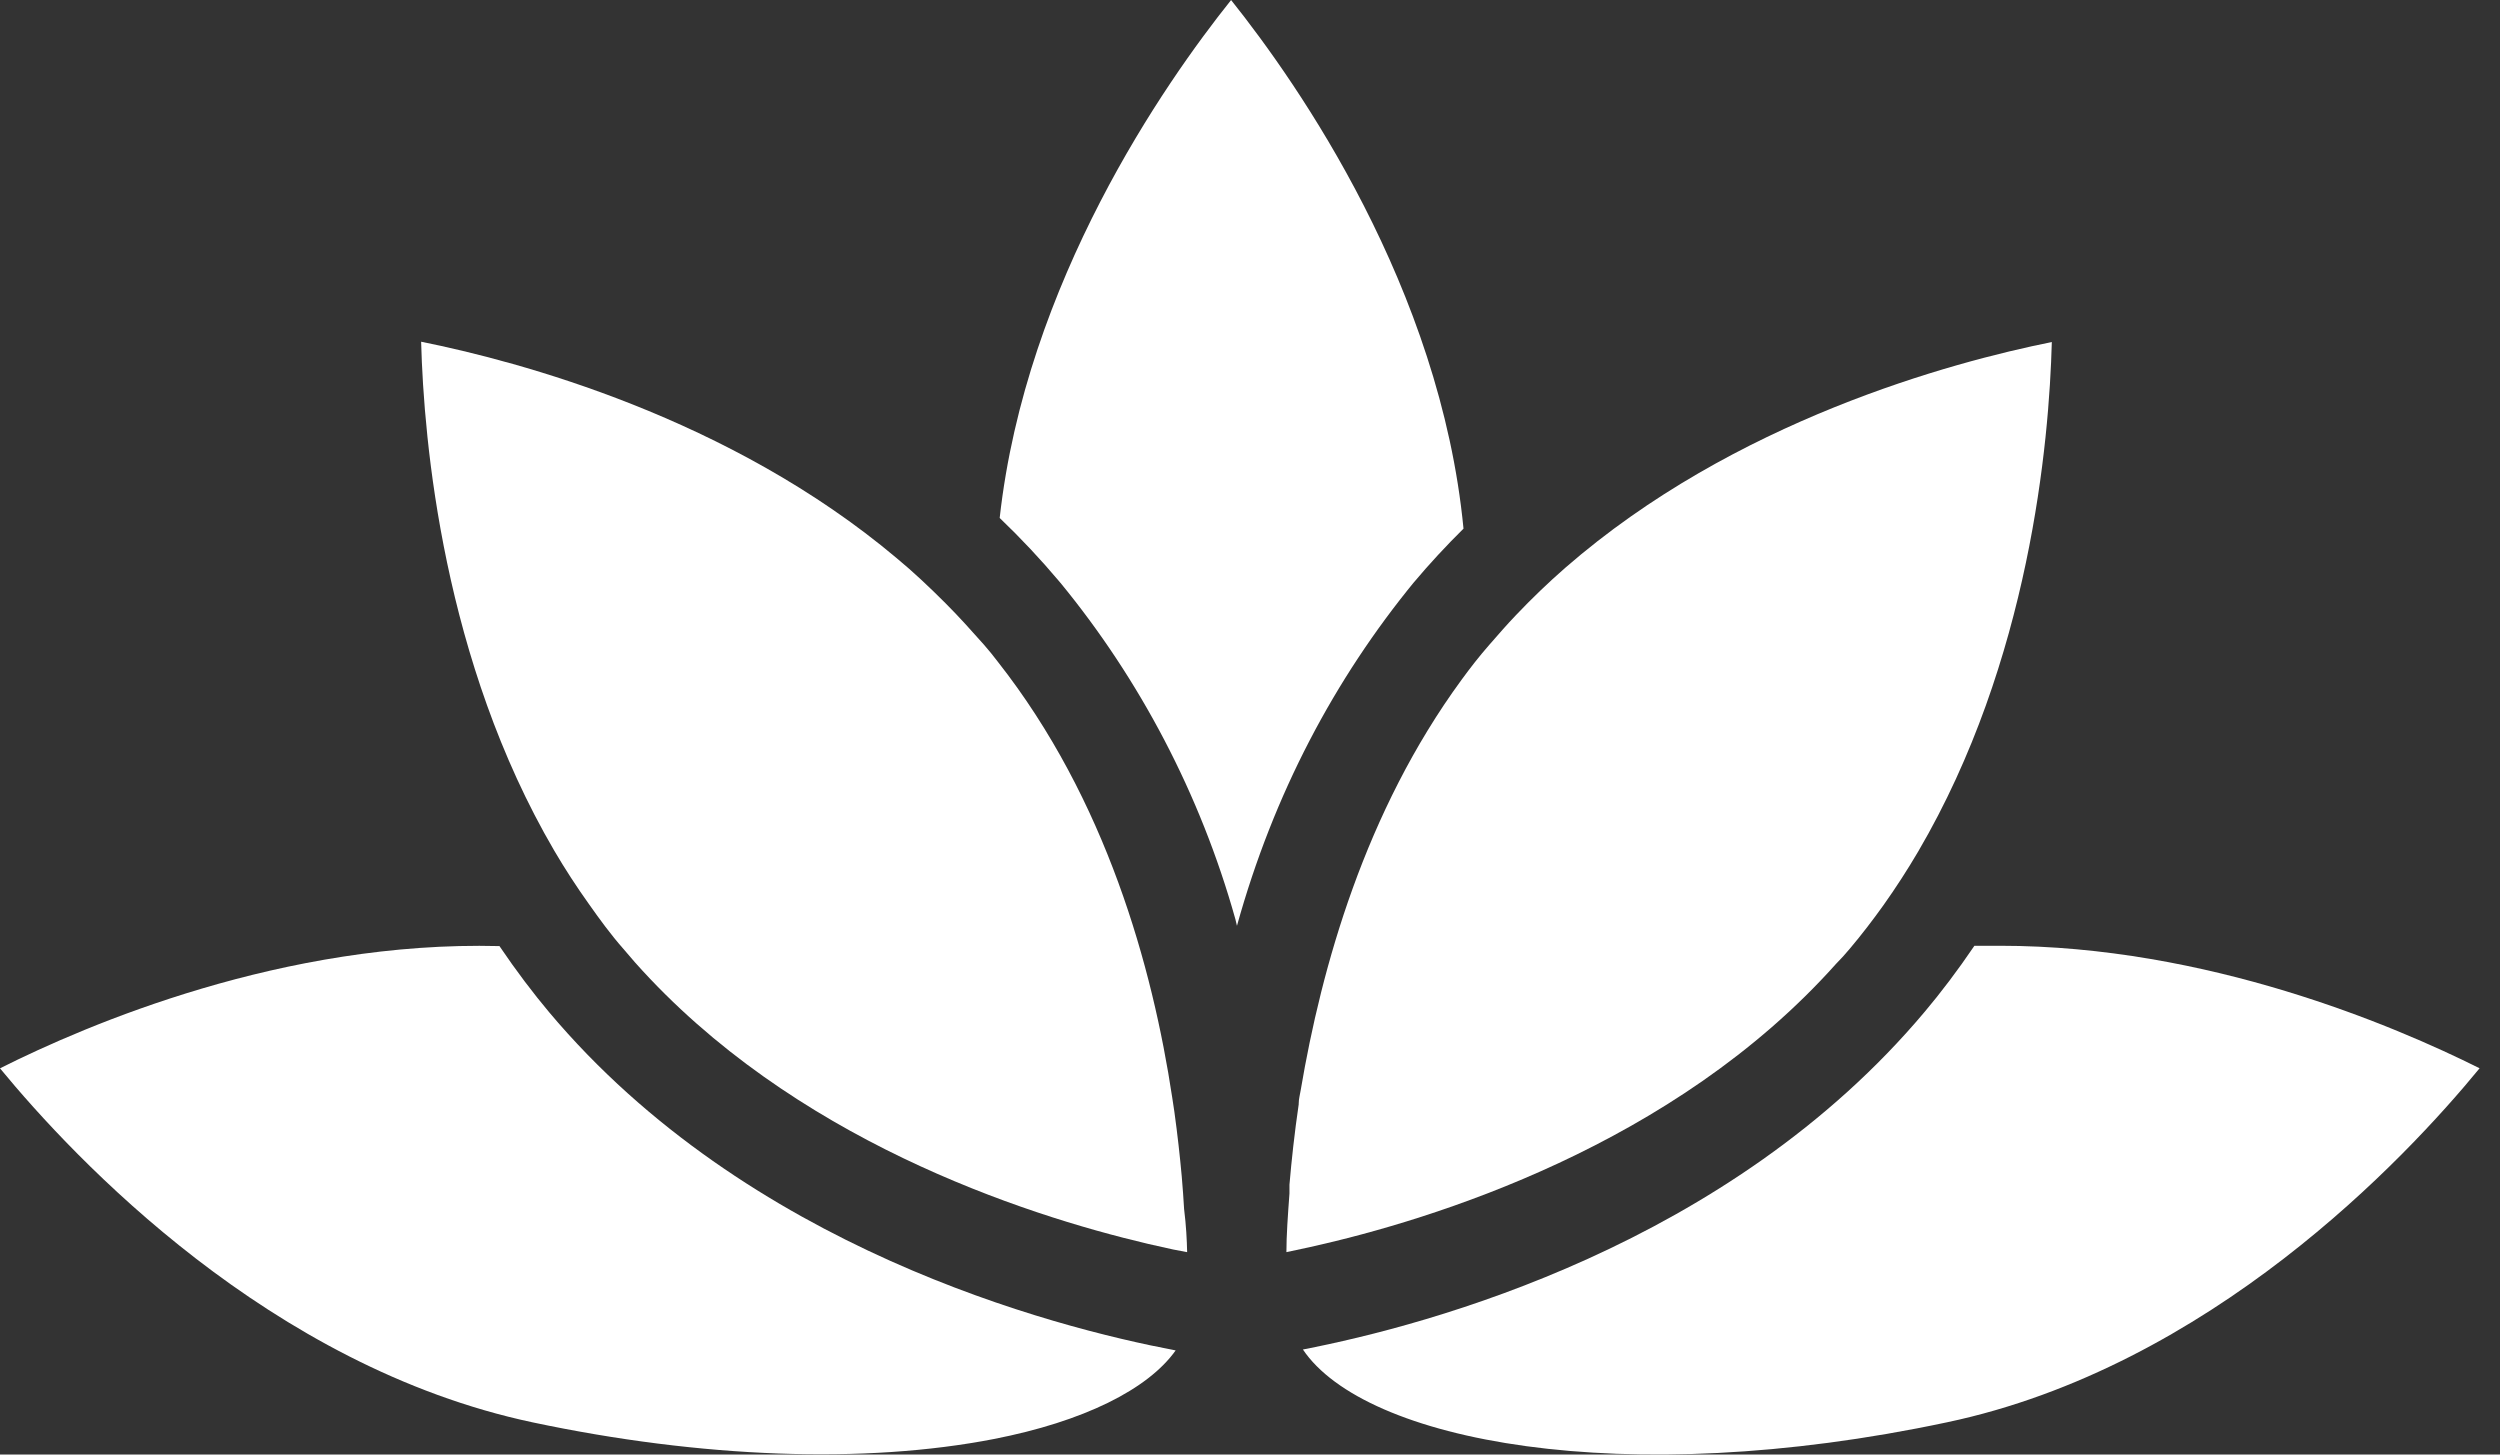 <!-- Generated by IcoMoon.io -->
<svg version="1.1" xmlns="http://www.w3.org/2000/svg" width="55" height="32" viewBox="0 0 55 32">
<rect x="0" y="0" width="55" height="32" fill="#333333" stroke="none"/>
<title>purity</title>
<path fill="#fff" d="M23.328 12.82c1.741 2.12 3.078 4.644 3.851 7.404l0.034 0.144c0.807-2.904 2.145-5.428 3.914-7.584l-0.029 0.036c0.351-0.418 0.72-0.815 1.099-1.19-0.51-5.29-3.626-9.767-5.113-11.629-1.465 1.831-4.517 6.211-5.091 11.394 0.466 0.446 0.902 0.911 1.312 1.398l0.022 0.027z"></path>
<path fill="#fff" d="M25.865 29.708c-0.61 0.861-2.033 1.566-3.998 1.95-2.832 0.552-6.437 0.421-10.149-0.366-5.778-1.227-10.069-5.784-11.718-7.789 1.932-0.971 6.251-2.811 10.988-2.689 0.374 0.552 0.732 1.024 1.112 1.478l-0.023-0.028c4.353 5.183 11.061 6.929 13.787 7.445z"></path>
<path fill="#fff" d="M28.664 29.689c1.355 2.015 7.020 3.122 14.169 1.602 5.775-1.221 10.072-5.781 11.718-7.789-1.877-0.937-5.995-2.695-10.549-2.695-0.186 0-0.375 0-0.565 0-0.372 0.548-0.728 1.018-1.106 1.468l0.022-0.027c-4.304 5.134-10.9 6.901-13.689 7.441z"></path>
<path fill="#fff" d="M26.115 27.547l-0.305-0.058-0.546-0.122c-2.79-0.656-7.844-2.32-11.293-6.193l-0.262-0.305c-0.269-0.305-0.516-0.644-0.751-0.977q-0.412-0.577-0.763-1.175c-2.442-4.172-2.872-8.995-2.93-11.199 2.137 0.43 6.785 1.663 10.466 4.765 0.369 0.305 0.723 0.641 1.068 0.986 0.305 0.305 0.577 0.61 0.849 0.916 0.107 0.122 0.208 0.247 0.305 0.375 2.381 3.028 3.403 6.715 3.837 9.593l0.046 0.305c0.070 0.504 0.122 0.98 0.162 1.419 0.021 0.253 0.040 0.494 0.052 0.72 0.046 0.369 0.061 0.681 0.067 0.949z"></path>
<path fill="#fff" d="M45.14 7.524c-0.058 2.207-0.485 7.020-2.939 11.208-0.235 0.4-0.491 0.797-0.766 1.184-0.232 0.324-0.476 0.644-0.739 0.955-0.095 0.113-0.195 0.226-0.305 0.336-3.559 3.986-8.852 5.622-11.562 6.227l-0.098 0.021-0.43 0.092c0-0.363 0.031-0.8 0.067-1.288 0-0.064 0-0.128 0-0.195 0.046-0.537 0.11-1.132 0.204-1.773-0.001-0.003-0.001-0.006-0.001-0.009s0-0.006 0.001-0.009l-0 0c0-0.095 0.027-0.189 0.043-0.287 0.458-2.71 1.416-6.129 3.538-9.029 0.189-0.259 0.391-0.519 0.61-0.769s0.388-0.446 0.589-0.656q0.522-0.549 1.081-1.038c3.721-3.242 8.507-4.527 10.707-4.969z"></path>
</svg>
